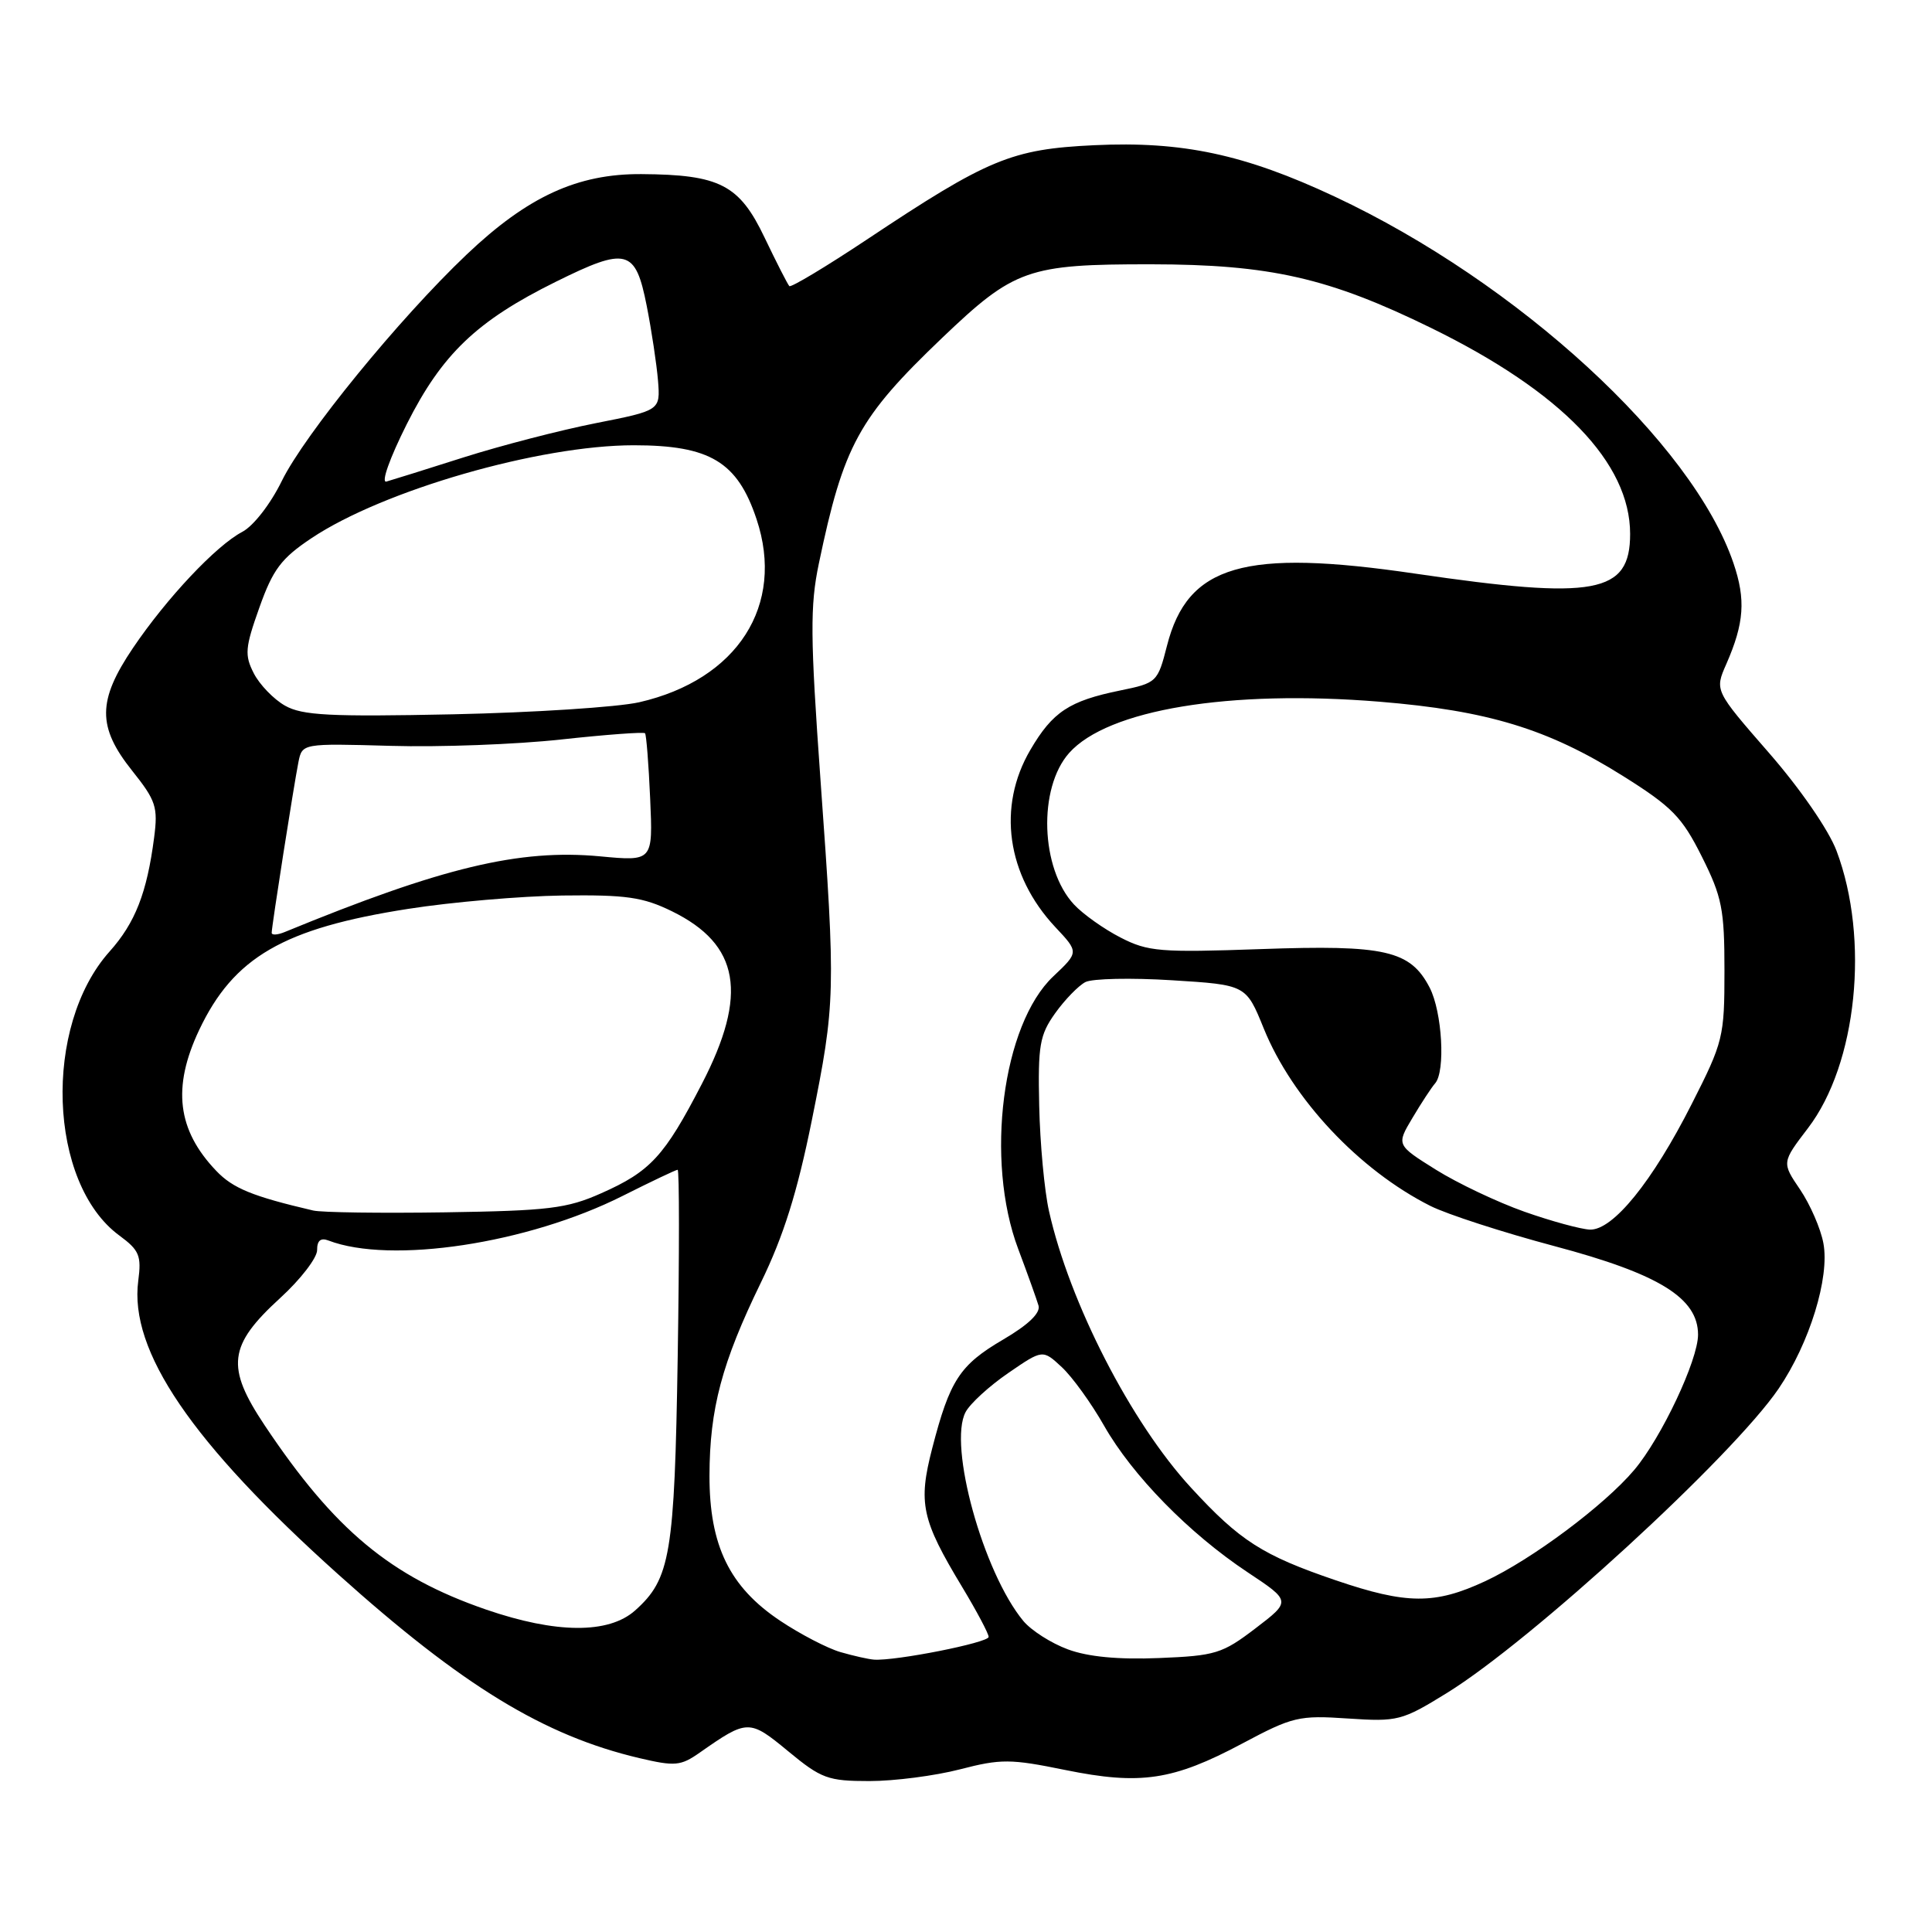 <?xml version="1.0" encoding="UTF-8" standalone="no"?>
<!DOCTYPE svg PUBLIC "-//W3C//DTD SVG 1.1//EN" "http://www.w3.org/Graphics/SVG/1.1/DTD/svg11.dtd" >
<svg xmlns="http://www.w3.org/2000/svg" xmlns:xlink="http://www.w3.org/1999/xlink" version="1.1" viewBox="0 0 256 256">
 <g >
 <path fill="currentColor"
d=" M 127.19 234.45 C 132.63 233.04 133.89 233.05 141.14 234.53 C 151.11 236.56 155.42 235.92 164.60 231.03 C 171.28 227.47 172.11 227.27 178.60 227.71 C 185.21 228.15 185.76 228.01 191.72 224.33 C 202.91 217.43 229.57 192.98 235.68 184.00 C 239.78 177.97 242.46 169.28 241.61 164.74 C 241.25 162.79 239.85 159.59 238.52 157.62 C 236.09 154.04 236.09 154.04 239.57 149.48 C 246.06 140.98 247.76 124.45 243.35 112.74 C 242.31 109.98 238.54 104.51 234.38 99.74 C 227.20 91.50 227.20 91.50 228.74 88.00 C 231.12 82.57 231.34 79.46 229.69 74.61 C 224.26 58.67 201.15 37.44 176.84 26.04 C 164.90 20.45 156.68 18.69 145.00 19.24 C 134.02 19.76 130.94 21.04 114.85 31.75 C 109.42 35.36 104.80 38.13 104.59 37.91 C 104.37 37.68 102.90 34.80 101.32 31.50 C 97.97 24.47 95.39 23.14 85.00 23.07 C 76.52 23.01 69.91 26.05 61.83 33.73 C 52.89 42.22 40.35 57.59 37.34 63.73 C 35.86 66.76 33.59 69.69 32.11 70.47 C 28.64 72.29 22.09 79.25 17.62 85.86 C 12.90 92.85 12.88 96.31 17.50 102.11 C 20.67 106.08 20.95 106.93 20.42 111.00 C 19.47 118.30 17.92 122.28 14.52 126.08 C 5.67 135.97 6.38 156.78 15.81 163.71 C 18.46 165.66 18.76 166.38 18.32 169.71 C 17.10 178.99 25.37 191.15 44.77 208.57 C 61.26 223.38 72.09 229.99 84.72 232.96 C 89.44 234.07 90.20 234.00 92.72 232.23 C 99.05 227.80 99.28 227.79 104.44 232.05 C 108.83 235.68 109.71 236.00 115.21 236.00 C 118.51 236.00 123.90 235.30 127.19 234.45 Z  M 111.36 218.91 C 109.64 218.41 106.04 216.54 103.36 214.75 C 96.66 210.27 94.00 204.79 94.01 195.54 C 94.03 186.66 95.65 180.57 100.83 169.93 C 103.83 163.77 105.64 158.00 107.56 148.50 C 110.71 132.89 110.75 131.51 108.72 103.35 C 107.36 84.33 107.33 80.28 108.50 74.68 C 111.78 58.98 113.76 55.36 124.83 44.78 C 134.40 35.64 136.20 35.01 152.50 35.02 C 168.29 35.04 176.05 36.80 189.66 43.47 C 206.93 51.93 216.00 61.33 216.00 70.75 C 216.00 78.66 211.40 79.51 187.54 76.01 C 164.84 72.67 157.36 74.84 154.63 85.57 C 153.40 90.39 153.28 90.50 148.44 91.49 C 141.68 92.87 139.48 94.32 136.53 99.36 C 132.11 106.89 133.39 115.96 139.83 122.84 C 142.96 126.17 142.96 126.17 139.57 129.37 C 132.81 135.75 130.49 153.74 134.92 165.50 C 136.16 168.80 137.37 172.18 137.61 173.00 C 137.89 173.98 136.25 175.55 132.92 177.50 C 127.17 180.87 125.86 182.88 123.53 191.88 C 121.64 199.19 122.10 201.35 127.50 210.30 C 129.42 213.49 131.00 216.46 131.00 216.90 C 131.00 217.66 118.64 220.11 115.81 219.91 C 115.09 219.86 113.09 219.41 111.36 218.91 Z  M 141.50 218.55 C 139.30 217.74 136.65 216.05 135.60 214.79 C 130.27 208.36 125.61 191.47 127.95 187.10 C 128.54 185.99 131.08 183.66 133.59 181.94 C 138.16 178.80 138.16 178.80 140.69 181.15 C 142.08 182.44 144.61 185.94 146.30 188.92 C 150.05 195.51 157.57 203.19 165.31 208.33 C 171.08 212.16 171.08 212.16 166.35 215.77 C 161.96 219.12 161.05 219.40 153.56 219.70 C 148.19 219.92 144.17 219.54 141.50 218.55 Z  M 64.39 213.27 C 51.75 208.91 44.32 202.72 35.08 188.88 C 29.90 181.12 30.24 178.29 37.12 172.00 C 39.83 169.53 42.03 166.66 42.02 165.64 C 42.01 164.39 42.49 163.98 43.51 164.37 C 51.77 167.54 69.93 164.79 82.51 158.46 C 86.29 156.56 89.57 155.00 89.79 155.00 C 90.02 155.00 90.02 166.14 89.80 179.75 C 89.38 206.03 88.84 209.21 84.15 213.40 C 80.64 216.52 73.68 216.47 64.39 213.27 Z  M 177.00 209.40 C 167.31 206.10 164.30 204.18 157.83 197.14 C 149.87 188.51 141.72 172.63 139.00 160.49 C 138.39 157.79 137.81 151.51 137.70 146.54 C 137.52 138.51 137.76 137.14 139.82 134.25 C 141.10 132.46 142.90 130.61 143.82 130.13 C 144.74 129.66 149.91 129.55 155.31 129.89 C 165.11 130.50 165.11 130.50 167.45 136.27 C 171.24 145.61 180.09 155.04 189.53 159.79 C 191.74 160.90 199.15 163.30 205.98 165.12 C 219.82 168.80 225.00 171.99 225.00 176.85 C 225.00 180.22 220.15 190.51 216.54 194.78 C 212.59 199.46 202.97 206.64 196.79 209.52 C 190.13 212.62 186.40 212.60 177.00 209.40 Z  M 202.00 160.56 C 198.43 159.30 193.14 156.79 190.26 154.99 C 185.02 151.71 185.02 151.71 187.17 148.11 C 188.35 146.12 189.70 144.07 190.16 143.55 C 191.55 141.97 191.10 134.10 189.44 130.87 C 186.88 125.93 183.55 125.17 167.06 125.76 C 153.74 126.23 152.11 126.10 148.48 124.23 C 146.29 123.11 143.51 121.14 142.31 119.85 C 137.87 115.09 137.53 104.44 141.66 99.78 C 146.78 94.02 162.88 91.36 182.80 92.98 C 197.15 94.16 205.09 96.58 215.00 102.79 C 221.57 106.91 222.87 108.25 225.50 113.50 C 228.18 118.85 228.50 120.49 228.50 128.62 C 228.50 137.40 228.34 138.06 224.16 146.29 C 218.95 156.58 213.72 163.03 210.67 162.93 C 209.48 162.88 205.57 161.82 202.00 160.56 Z  M 41.50 160.40 C 33.45 158.52 30.86 157.46 28.65 155.14 C 23.48 149.73 22.80 144.09 26.38 136.50 C 30.95 126.84 37.56 123.00 54.09 120.43 C 59.81 119.53 69.00 118.74 74.50 118.66 C 82.97 118.55 85.19 118.87 89.02 120.74 C 98.02 125.15 99.16 131.73 92.99 143.64 C 88.04 153.21 86.18 155.23 79.65 158.12 C 75.11 160.14 72.67 160.43 59.00 160.64 C 50.47 160.77 42.60 160.66 41.50 160.40 Z  M 36.00 123.60 C 36.00 122.74 38.93 104.08 39.54 101.00 C 40.04 98.50 40.04 98.50 51.77 98.83 C 58.22 99.02 68.37 98.64 74.32 97.99 C 80.28 97.34 85.29 96.97 85.47 97.16 C 85.64 97.35 85.95 101.24 86.15 105.81 C 86.52 114.13 86.52 114.13 79.51 113.47 C 68.80 112.47 58.57 114.93 37.75 123.49 C 36.79 123.89 36.00 123.94 36.00 123.60 Z  M 37.76 93.50 C 36.26 92.65 34.40 90.72 33.63 89.22 C 32.39 86.80 32.47 85.83 34.37 80.50 C 36.16 75.46 37.26 73.99 41.26 71.32 C 50.76 64.97 71.46 59.00 83.98 59.00 C 94.07 59.00 97.72 61.19 100.25 68.80 C 104.05 80.20 97.73 90.06 84.71 93.05 C 81.85 93.70 70.72 94.42 60.00 94.65 C 43.68 94.99 40.05 94.80 37.76 93.50 Z  M 53.90 56.20 C 58.57 46.92 63.17 42.52 73.64 37.34 C 83.05 32.68 84.20 32.98 85.69 40.51 C 86.34 43.80 87.01 48.27 87.19 50.44 C 87.50 54.38 87.50 54.38 78.95 56.07 C 74.24 57.00 66.37 59.04 61.45 60.60 C 56.53 62.17 51.91 63.61 51.20 63.81 C 50.46 64.01 51.64 60.70 53.90 56.20 Z "/>
</g>
</svg>